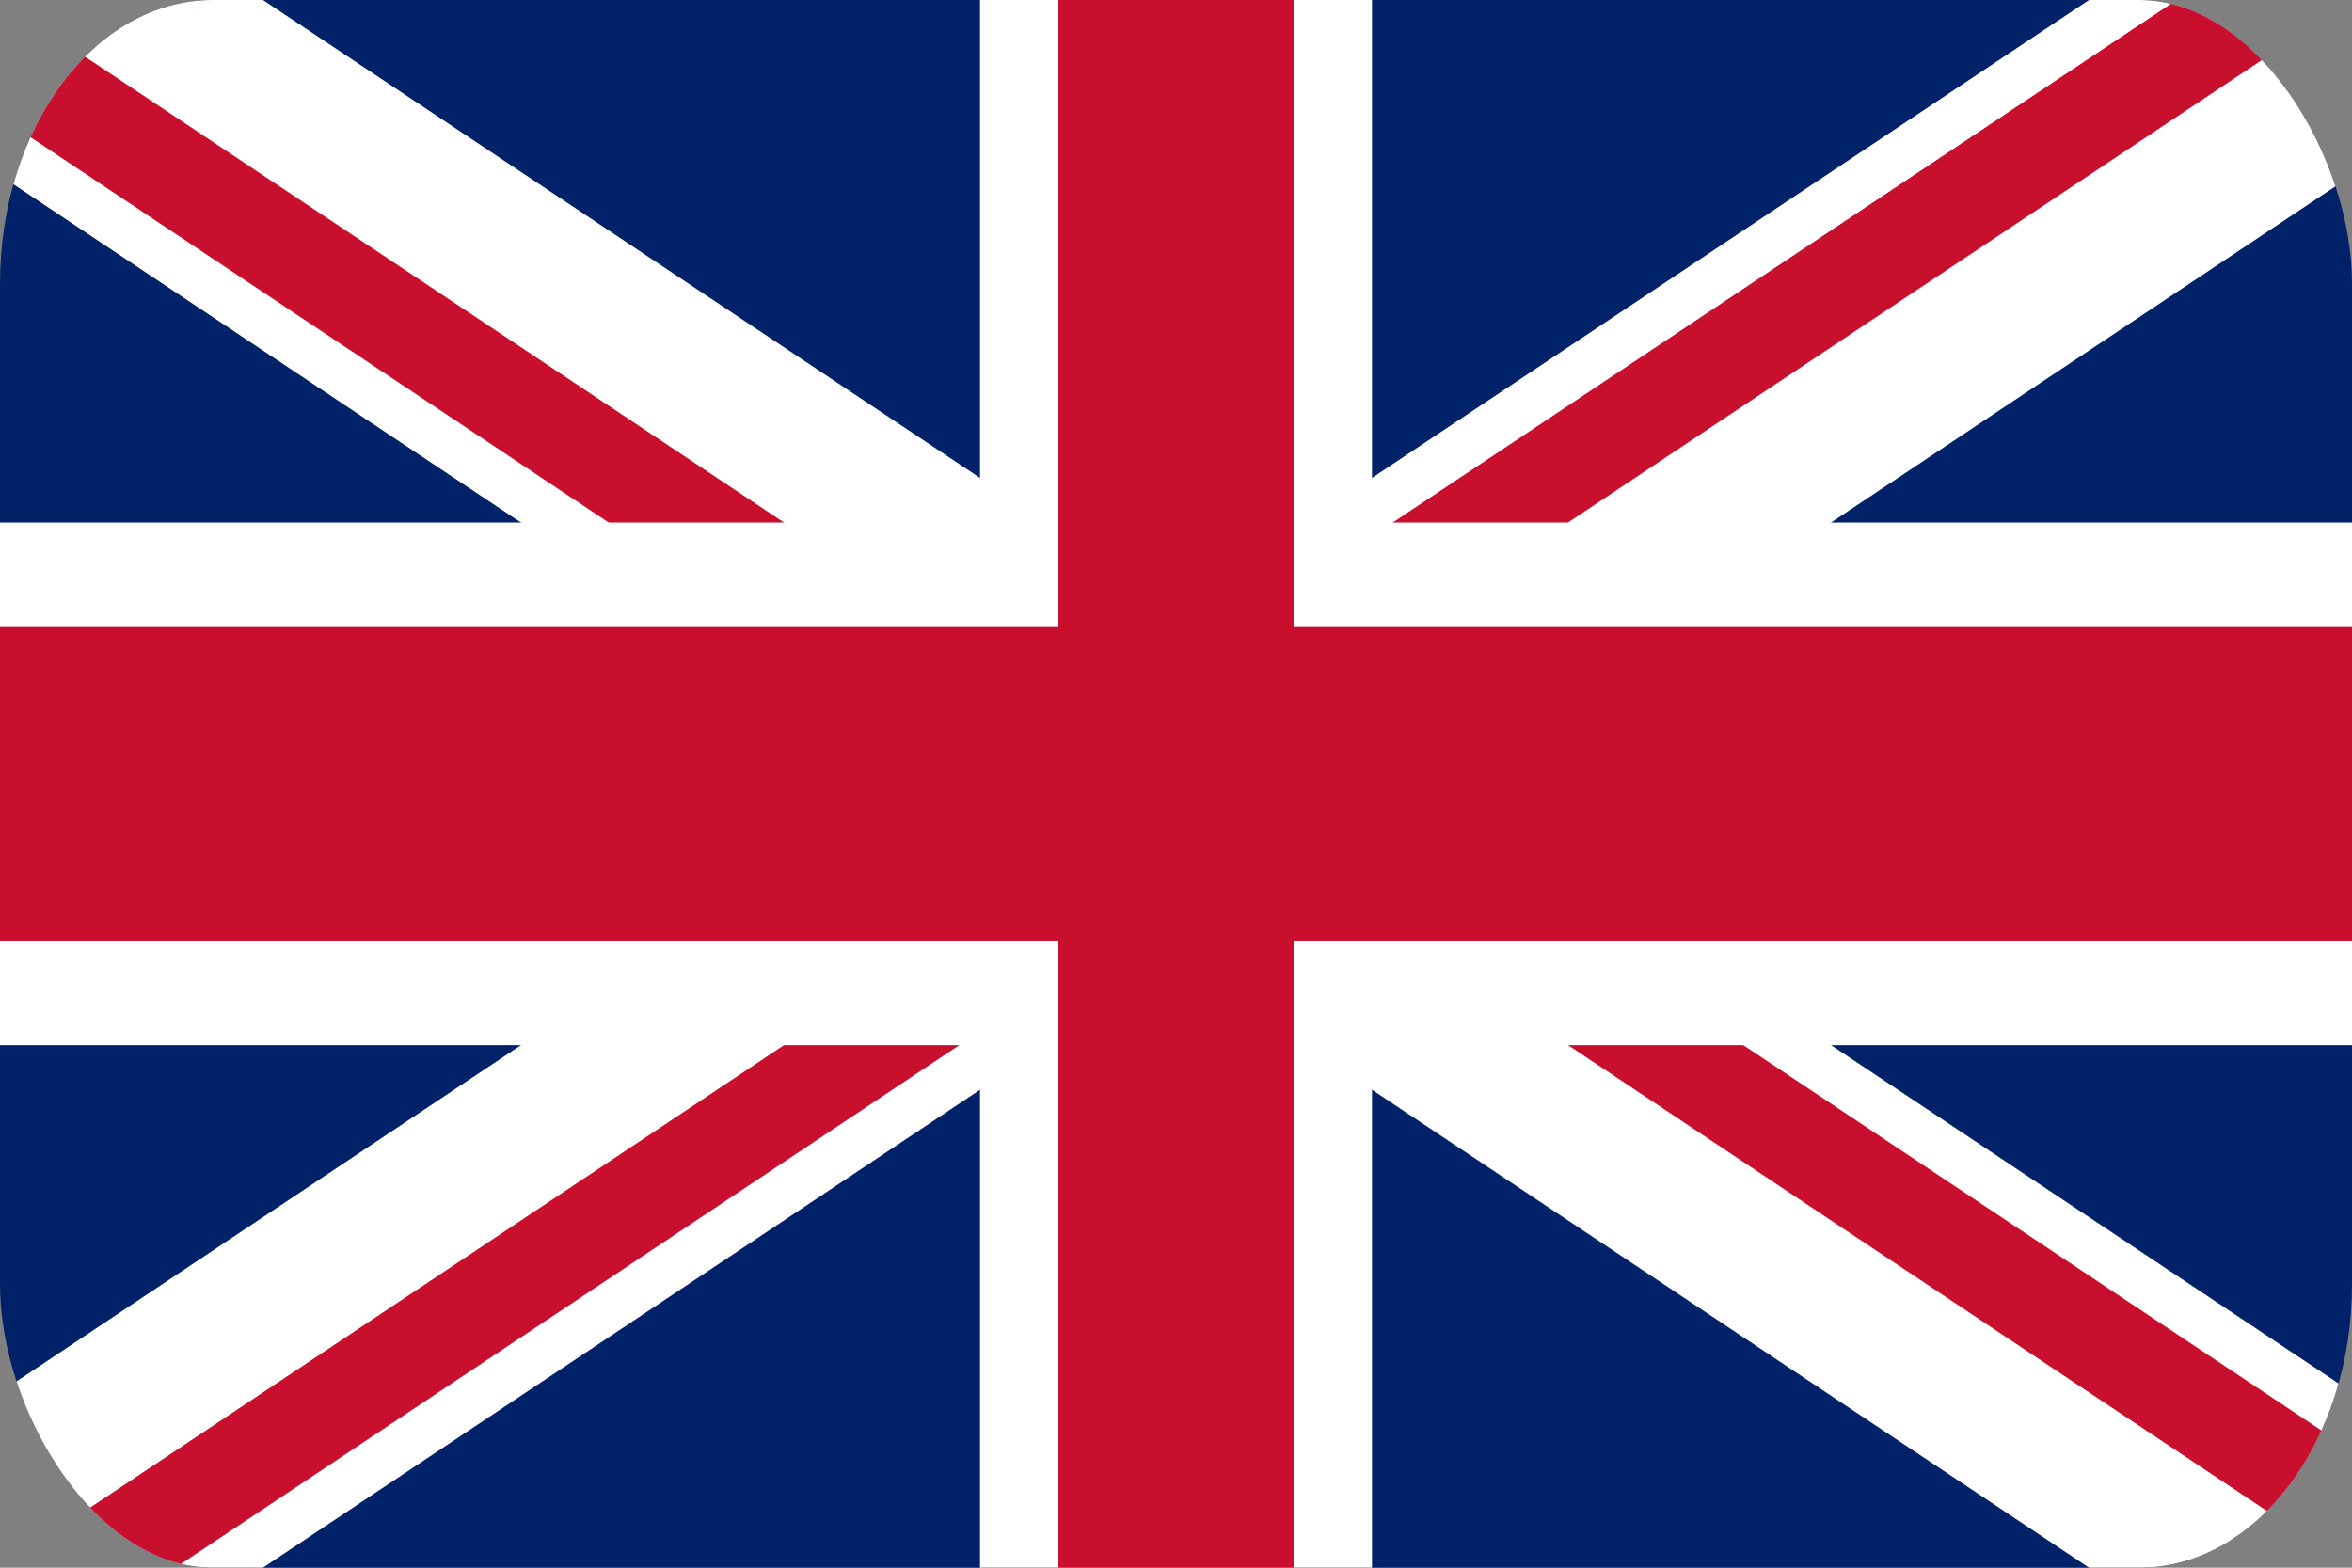 <?xml version="1.0" encoding="UTF-8" standalone="no"?>
<svg
   viewBox="0 0 45 30"
   width="900"
   height="600"
   version="1.1"
   id="svg7"
   sodipodi:docname="Flag_of_the_United_Kingdom.svg"
   inkscape:export-filename="../../care-up/Assets/Resources/Sprites/Flag_of_the_United_Kingdom.png"
   inkscape:export-xdpi="32"
   inkscape:export-ydpi="32"
   inkscape:version="1.3.2 (091e20ef0f, 2023-11-25, custom)"
   xmlns:inkscape="http://www.inkscape.org/namespaces/inkscape"
   xmlns:sodipodi="http://sodipodi.sourceforge.net/DTD/sodipodi-0.dtd"
   xmlns="http://www.w3.org/2000/svg"
   xmlns:svg="http://www.w3.org/2000/svg">
  <rect x="0" y="0" width="45" height="30" fill="#808080" stroke="none"/>
  <defs
     id="defs7">
    <clipPath
       clipPathUnits="userSpaceOnUse"
       id="clipPath13">
      <rect
         style="fill:#ff0000;stroke:none;stroke-width:2.719;stroke-linecap:round;stroke-linejoin:round;paint-order:stroke fill markers"
         id="rect14"
         width="60"
         height="30"
         x="0"
         y="0"
         ry="5.428" />
    </clipPath>
    <clipPath
       clipPathUnits="userSpaceOnUse"
       id="clipPath14">
      <rect
         style="fill:#ff0000;stroke:none;stroke-width:2.578;stroke-linecap:round;stroke-linejoin:round;paint-order:stroke fill markers"
         id="rect15"
         width="56.905"
         height="28.452"
         x="1.548"
         y="0.774"
         ry="5.148" />
    </clipPath>
  </defs>
  <sodipodi:namedview
     id="namedview7"
     pagecolor="#ffffff"
     bordercolor="#000000"
     borderopacity="0.25"
     inkscape:showpageshadow="2"
     inkscape:pageopacity="0.0"
     inkscape:pagecheckerboard="0"
     inkscape:deskcolor="#d1d1d1"
     inkscape:zoom="0.3225"
     inkscape:cx="2049.6124"
     inkscape:cy="568.99225"
     inkscape:window-width="1920"
     inkscape:window-height="1003"
     inkscape:window-x="0"
     inkscape:window-y="0"
     inkscape:window-maximized="1"
     inkscape:current-layer="svg7" />
  <clipPath
     id="s">
    <path
       d="M 0,0 V 30 H 60 V 0 Z"
       id="path1" />
  </clipPath>
  <clipPath
     id="t">
    <path
       d="m 30,15 h 30 v 15 z m 0,0 V 30 H 0 Z m 0,0 H 0 V 0 Z m 0,0 V 0 h 30 z"
       id="path2" />
  </clipPath>
  <g
     clip-path="url(#clipPath13)"
     id="g7"
     transform="scale(0.75,1)"
     inkscape:export-filename="../../care-up/Assets/Resources/Sprites/Flag_of_the_United_Kingdom.png"
     inkscape:export-xdpi="32"
     inkscape:export-ydpi="32">
    <path
       d="M 0,0 V 30 H 60 V 0 Z"
       fill="#012169"
       id="path3" />
    <path
       d="M 0,0 60,30 M 60,0 0,30"
       stroke="#ffffff"
       stroke-width="6"
       id="path4" />
    <path
       d="M 0,0 60,30 M 60,0 0,30"
       clip-path="url(#t)"
       stroke="#c8102e"
       stroke-width="4"
       id="path5" />
    <path
       d="M 30,0 V 30 M 0,15 h 60"
       stroke="#ffffff"
       stroke-width="10"
       id="path6" />
    <path
       d="M 30,0 V 30 M 0,15 h 60"
       stroke="#c8102e"
       stroke-width="6"
       id="path7" />
  </g>
  <g
     id="g15"
     inkscape:export-filename="../../care-up/Assets/Resources/Sprites/Flag_of_the_United_Kingdom_s.png"
     inkscape:export-xdpi="32"
     inkscape:export-ydpi="32">
    <g
       clip-path="url(#clipPath14)"
       id="g12"
       transform="matrix(0.75,0,0,1,56.527,0)">
      <path
         d="M 0,0 V 30 H 60 V 0 Z"
         fill="#012169"
         id="path8" />
      <path
         d="M 0,0 60,30 M 60,0 0,30"
         stroke="#ffffff"
         stroke-width="6"
         id="path9" />
      <path
         d="M 0,0 60,30 M 60,0 0,30"
         clip-path="url(#t)"
         stroke="#c8102e"
         stroke-width="4"
         id="path10" />
      <path
         d="M 30,0 V 30 M 0,15 h 60"
         stroke="#ffffff"
         stroke-width="10"
         id="path11" />
      <path
         d="M 30,0 V 30 M 0,15 h 60"
         stroke="#c8102e"
         stroke-width="6"
         id="path12" />
    </g>
    <rect
       style="fill:none;stroke:#ffff00;stroke-width:2.322;stroke-linecap:round;stroke-linejoin:round;paint-order:stroke fill markers"
       id="rect12"
       width="42.678"
       height="27.678"
       x="57.688"
       y="1.161"
       ry="3.16" />
  </g>
  <g
     id="g20"
     inkscape:export-filename="../../care-up/Assets/Resources/Sprites/Flag_of_the_United_Kingdom_h.png"
     inkscape:export-xdpi="32"
     inkscape:export-ydpi="32"
     transform="translate(55.521)">
    <g
       clip-path="url(#clipPath14)"
       id="g19"
       transform="matrix(0.75,0,0,1,56.527,0)">
      <path
         d="M 0,0 V 30 H 60 V 0 Z"
         fill="#012169"
         id="path15" />
      <path
         d="M 0,0 60,30 M 60,0 0,30"
         stroke="#ffffff"
         stroke-width="6"
         id="path16" />
      <path
         d="M 0,0 60,30 M 60,0 0,30"
         clip-path="url(#t)"
         stroke="#c8102e"
         stroke-width="4"
         id="path17" />
      <path
         d="M 30,0 V 30 M 0,15 h 60"
         stroke="#ffffff"
         stroke-width="10"
         id="path18" />
      <path
         d="M 30,0 V 30 M 0,15 h 60"
         stroke="#c8102e"
         stroke-width="6"
         id="path19" />
    </g>
    <rect
       style="fill:none;stroke:#ffffff;stroke-width:2.322;stroke-linecap:round;stroke-linejoin:round;paint-order:stroke fill markers"
       id="rect19"
       width="42.678"
       height="27.678"
       x="57.688"
       y="1.161"
       ry="3.16" />
  </g>
</svg>
